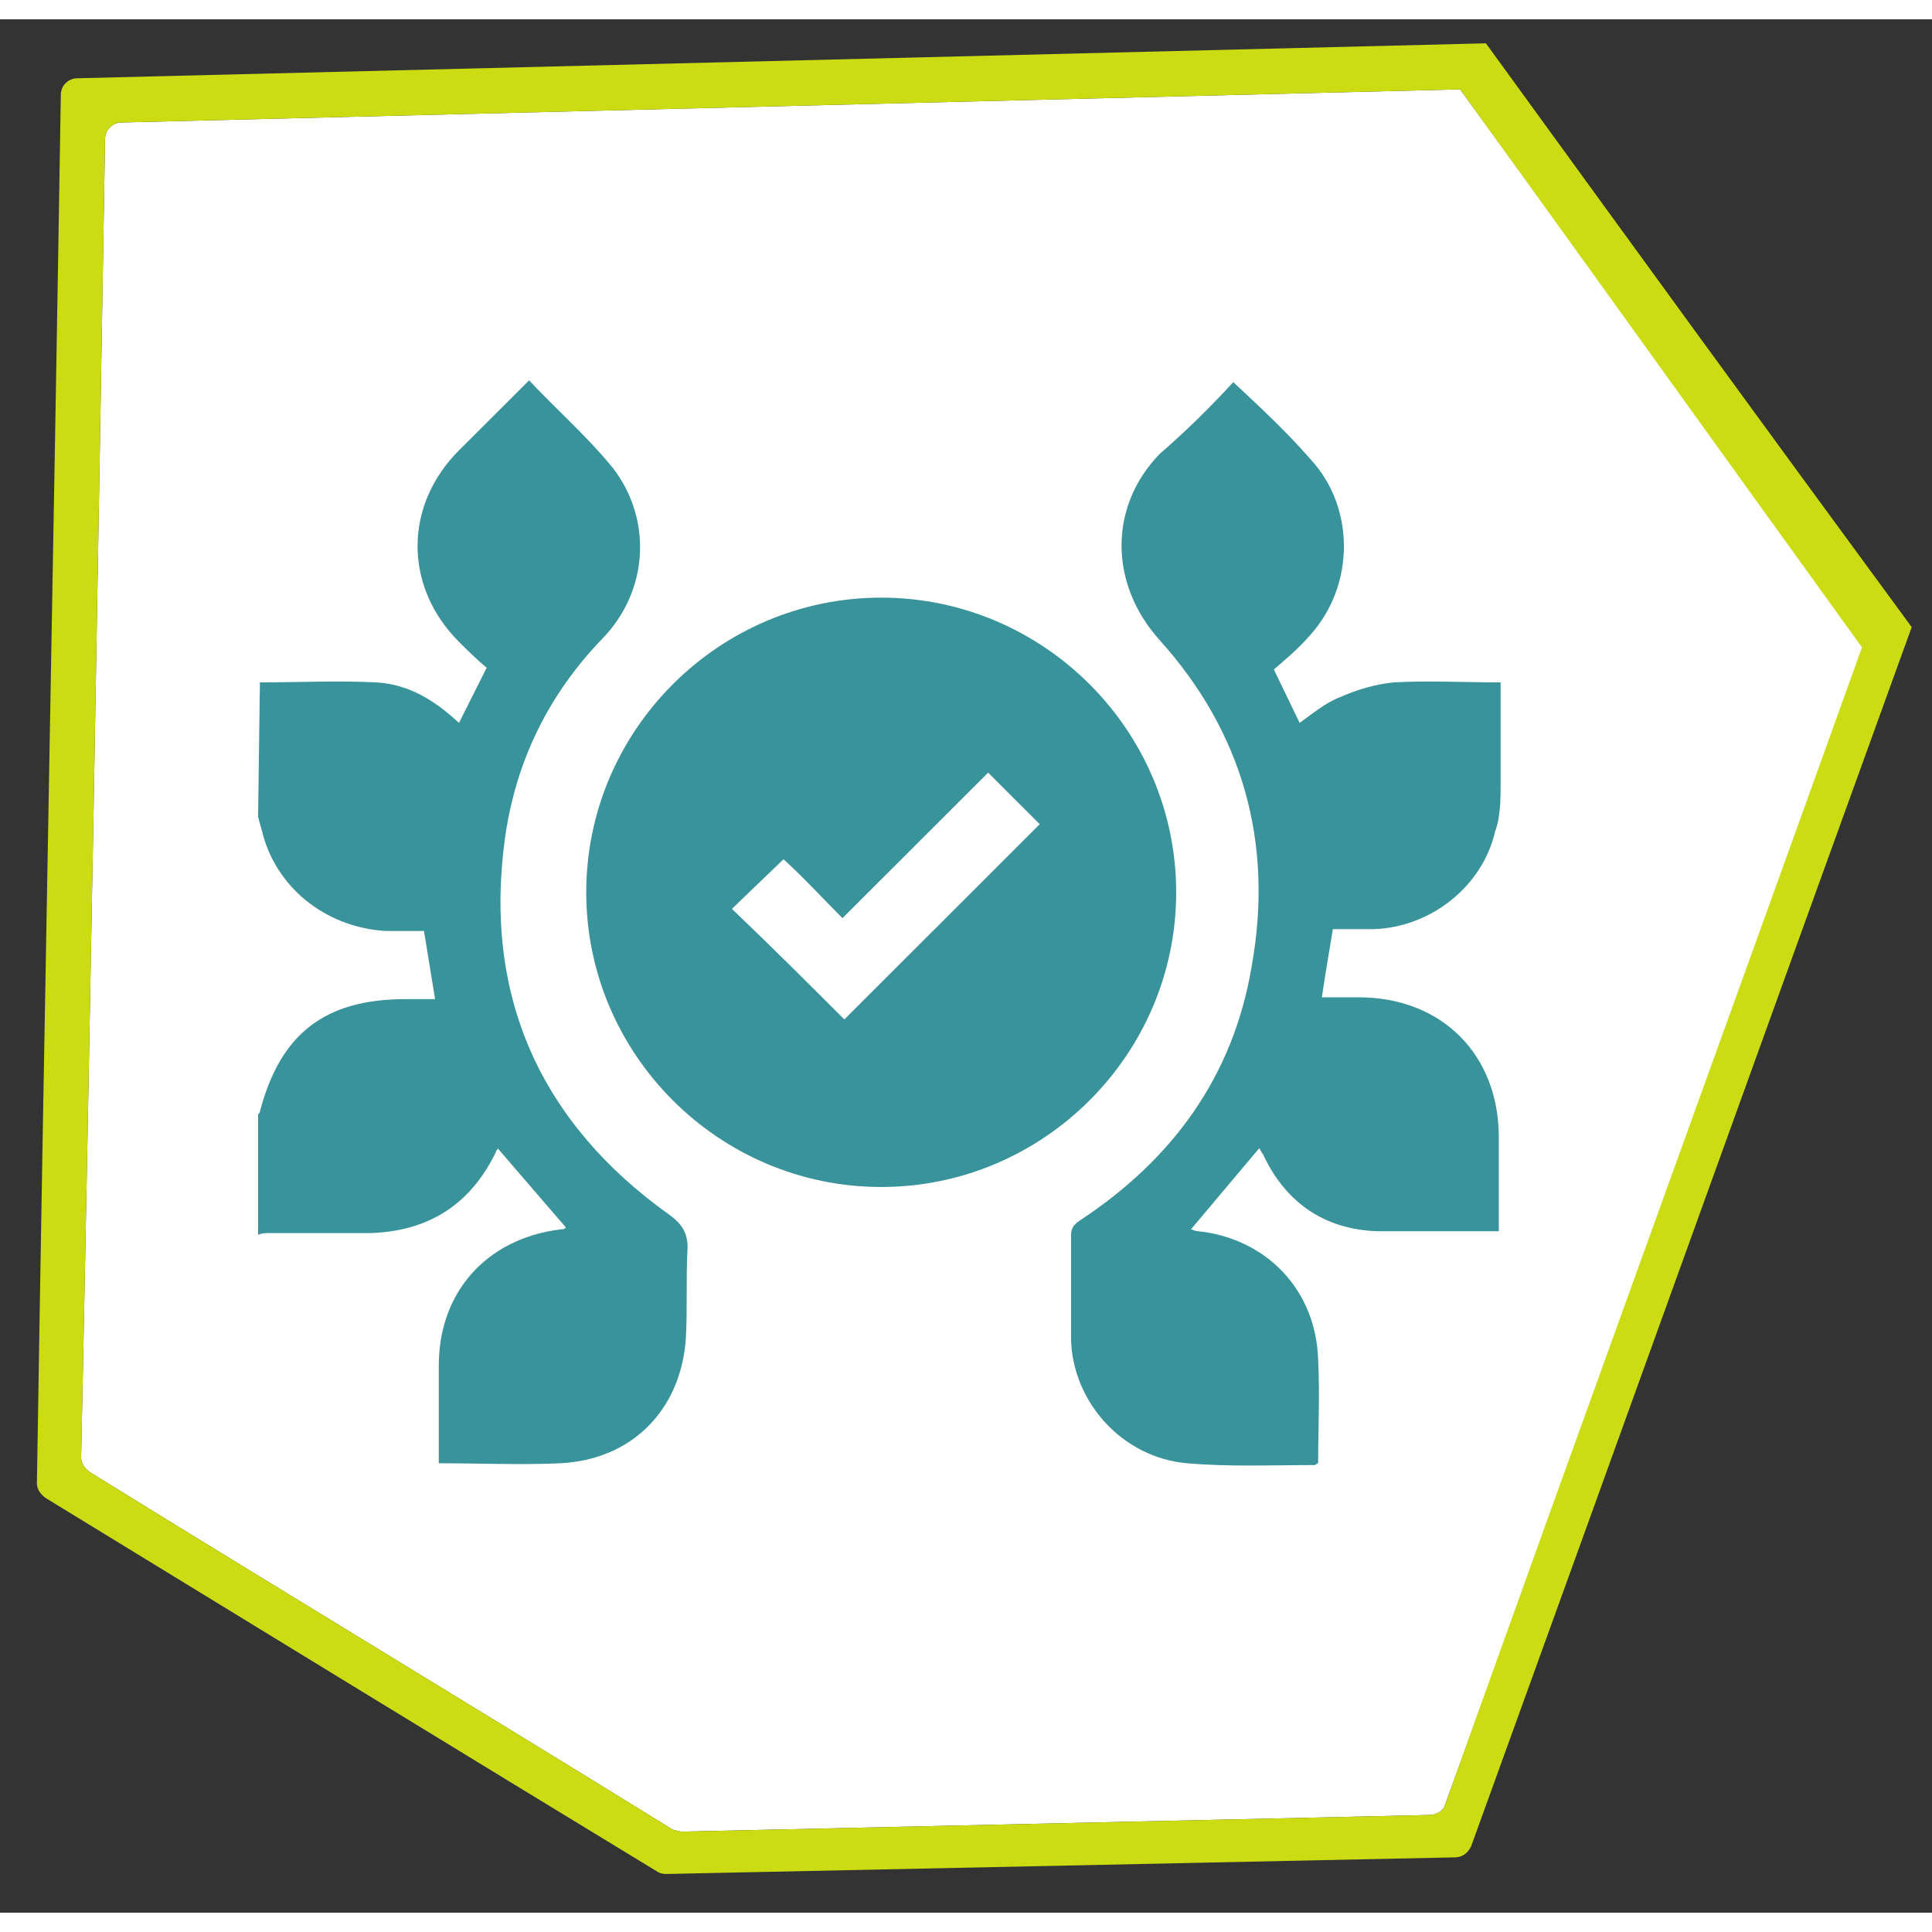 <?xml version="1.0" encoding="UTF-8"?>
<svg xmlns="http://www.w3.org/2000/svg" xmlns:xlink="http://www.w3.org/1999/xlink" width="100px" height="100px" viewBox="0 0 100 98" version="1.1">
<rect x="0" y="0" width="100" height="98" fill="#333333" stroke="none"/>
<g id="surface2">
<path style=" stroke:none;fill-rule:nonzero;fill:rgb(100%,100%,100%);fill-opacity:1;" d="M 96.469 32.414 C 89.312 52.434 82.062 72.355 74.809 92.375 C 74.715 92.754 74.332 92.945 73.949 92.945 C 61.07 93.23 48.188 93.52 35.305 93.805 C 35.113 93.805 34.922 93.707 34.828 93.707 C 24.809 87.512 14.695 81.41 4.676 75.215 C 4.391 75.023 4.199 74.738 4.199 74.453 C 4.676 51.668 5.059 28.98 5.438 6.199 C 5.438 5.723 5.82 5.34 6.297 5.34 L 75.574 3.625 C 84.445 15.824 87.5 20.117 96.469 32.414 Z M 96.469 32.414 "/>
<path style=" stroke:none;fill-rule:nonzero;fill:rgb(21.961%,57.647%,60.784%);fill-opacity:1;" d="M 13.453 34.32 C 15.457 34.32 17.461 34.223 19.465 34.32 C 21.184 34.414 22.52 35.273 23.758 36.418 L 25.191 33.559 C 24.715 33.176 24.238 32.699 23.758 32.223 C 20.898 29.363 20.898 25.168 23.758 22.309 C 24.906 21.164 26.145 19.926 27.387 18.688 C 28.816 20.211 30.344 21.547 31.68 23.168 C 33.777 25.836 33.586 29.555 31.203 32.031 C 28.434 34.891 26.719 38.324 26.145 42.328 C 25 50.523 27.957 57.102 34.637 61.871 C 35.305 62.348 35.59 62.824 35.59 63.586 C 35.496 65.207 35.59 66.73 35.496 68.352 C 35.211 71.973 32.73 74.547 29.008 74.738 C 26.91 74.832 24.906 74.738 22.711 74.738 C 22.711 74.547 22.711 74.355 22.711 74.07 C 22.711 72.641 22.711 71.117 22.711 69.688 C 22.711 65.871 25.191 63.109 29.008 62.633 C 29.102 62.633 29.199 62.633 29.293 62.535 L 25.762 58.438 C 25.762 58.531 25.668 58.531 25.668 58.629 C 24.332 61.391 22.137 62.727 19.18 62.824 C 17.461 62.824 15.746 62.824 13.93 62.824 C 13.742 62.824 13.551 62.824 13.359 62.918 L 13.359 56.723 C 13.359 56.625 13.453 56.625 13.453 56.531 C 14.504 52.527 16.793 50.715 20.992 50.715 L 22.52 50.715 L 21.945 47.188 C 21.277 47.188 20.609 47.188 19.941 47.188 C 18.512 47.094 17.176 46.617 16.031 45.758 C 14.887 44.902 14.027 43.66 13.645 42.328 C 13.551 41.945 13.453 41.66 13.359 41.277 Z M 13.453 34.32 "/>
<path style=" stroke:none;fill-rule:nonzero;fill:rgb(21.961%,57.647%,60.784%);fill-opacity:1;" d="M 45.609 29.934 C 54.008 29.934 60.879 36.797 60.879 45.188 C 60.879 53.574 54.008 60.438 45.609 60.438 C 37.215 60.438 30.344 53.574 30.344 45.188 C 30.344 36.797 37.215 29.934 45.609 29.934 Z M 43.703 51.766 L 53.816 41.66 L 51.145 38.992 L 43.605 46.523 C 42.559 45.473 41.602 44.426 40.555 43.473 L 37.883 46.043 C 39.887 47.953 41.793 49.859 43.703 51.766 Z M 43.703 51.766 "/>
<path style=" stroke:none;fill-rule:nonzero;fill:rgb(21.961%,57.647%,60.784%);fill-opacity:1;" d="M 63.836 18.781 C 65.266 20.117 66.602 21.355 67.844 22.785 C 70.133 25.262 70.133 29.266 67.844 31.84 C 67.27 32.508 66.602 33.082 65.934 33.652 L 67.27 36.418 C 67.938 35.941 68.605 35.367 69.371 35.082 C 70.23 34.699 71.184 34.414 72.137 34.32 C 73.949 34.223 75.762 34.32 77.672 34.32 C 77.672 36.035 77.672 37.75 77.672 39.469 C 77.672 40.324 77.672 41.277 77.387 42.043 C 76.719 44.902 74.047 47 71.086 47.094 C 70.418 47.094 69.75 47.094 68.988 47.094 C 68.797 48.238 68.605 49.383 68.418 50.621 C 69.082 50.621 69.75 50.621 70.324 50.621 C 74.617 50.621 77.578 53.574 77.578 57.867 C 77.578 59.484 77.578 61.012 77.578 62.727 C 77.195 62.727 76.91 62.727 76.527 62.727 C 74.809 62.727 72.996 62.727 71.277 62.727 C 68.512 62.633 66.508 61.203 65.363 58.723 C 65.266 58.629 65.266 58.531 65.172 58.438 L 61.641 62.633 C 61.738 62.633 61.832 62.727 62.023 62.727 C 65.555 63.109 68.129 65.777 68.227 69.398 C 68.32 71.211 68.227 72.926 68.227 74.738 C 68.129 74.738 68.129 74.832 68.035 74.832 C 65.84 74.832 63.645 74.93 61.449 74.738 C 58.109 74.453 55.535 71.594 55.438 68.352 C 55.438 66.539 55.438 64.73 55.438 62.918 C 55.438 62.535 55.629 62.348 55.918 62.156 C 60.688 59.008 63.836 54.719 64.789 49 C 65.934 42.613 64.312 36.895 60.02 32.129 C 57.441 29.266 57.348 25.262 60.02 22.5 C 61.449 21.262 62.691 20.02 63.836 18.781 Z M 63.836 18.781 "/>
<path style=" stroke:none;fill-rule:nonzero;fill:rgb(79.608%,86.275%,7.451%);fill-opacity:1;" d="M 76.91 1.242 L 4.008 3.051 C 3.531 3.051 3.148 3.434 3.148 3.91 C 2.766 27.934 2.289 51.859 1.91 75.785 C 1.91 76.074 2.098 76.359 2.387 76.551 C 12.977 83.031 23.57 89.516 34.066 95.902 C 34.254 95.996 34.352 95.996 34.543 95.996 C 48.09 95.711 61.641 95.426 75.285 95.137 C 75.668 95.137 75.953 94.949 76.145 94.566 C 83.777 73.5 91.316 52.527 98.949 31.461 C 89.504 18.59 86.258 14.109 76.91 1.242 Z M 74.809 92.375 C 74.715 92.754 74.332 92.945 73.949 92.945 C 61.07 93.23 48.188 93.52 35.305 93.805 C 35.113 93.805 34.922 93.707 34.828 93.707 C 24.809 87.512 14.695 81.41 4.676 75.215 C 4.391 75.023 4.199 74.738 4.199 74.453 C 4.676 51.668 5.059 28.98 5.438 6.199 C 5.438 5.723 5.82 5.34 6.297 5.34 L 75.574 3.625 C 84.445 15.922 87.5 20.211 96.375 32.508 C 89.219 52.434 81.965 72.355 74.809 92.375 Z M 74.809 92.375 "/>
</g>
</svg>
